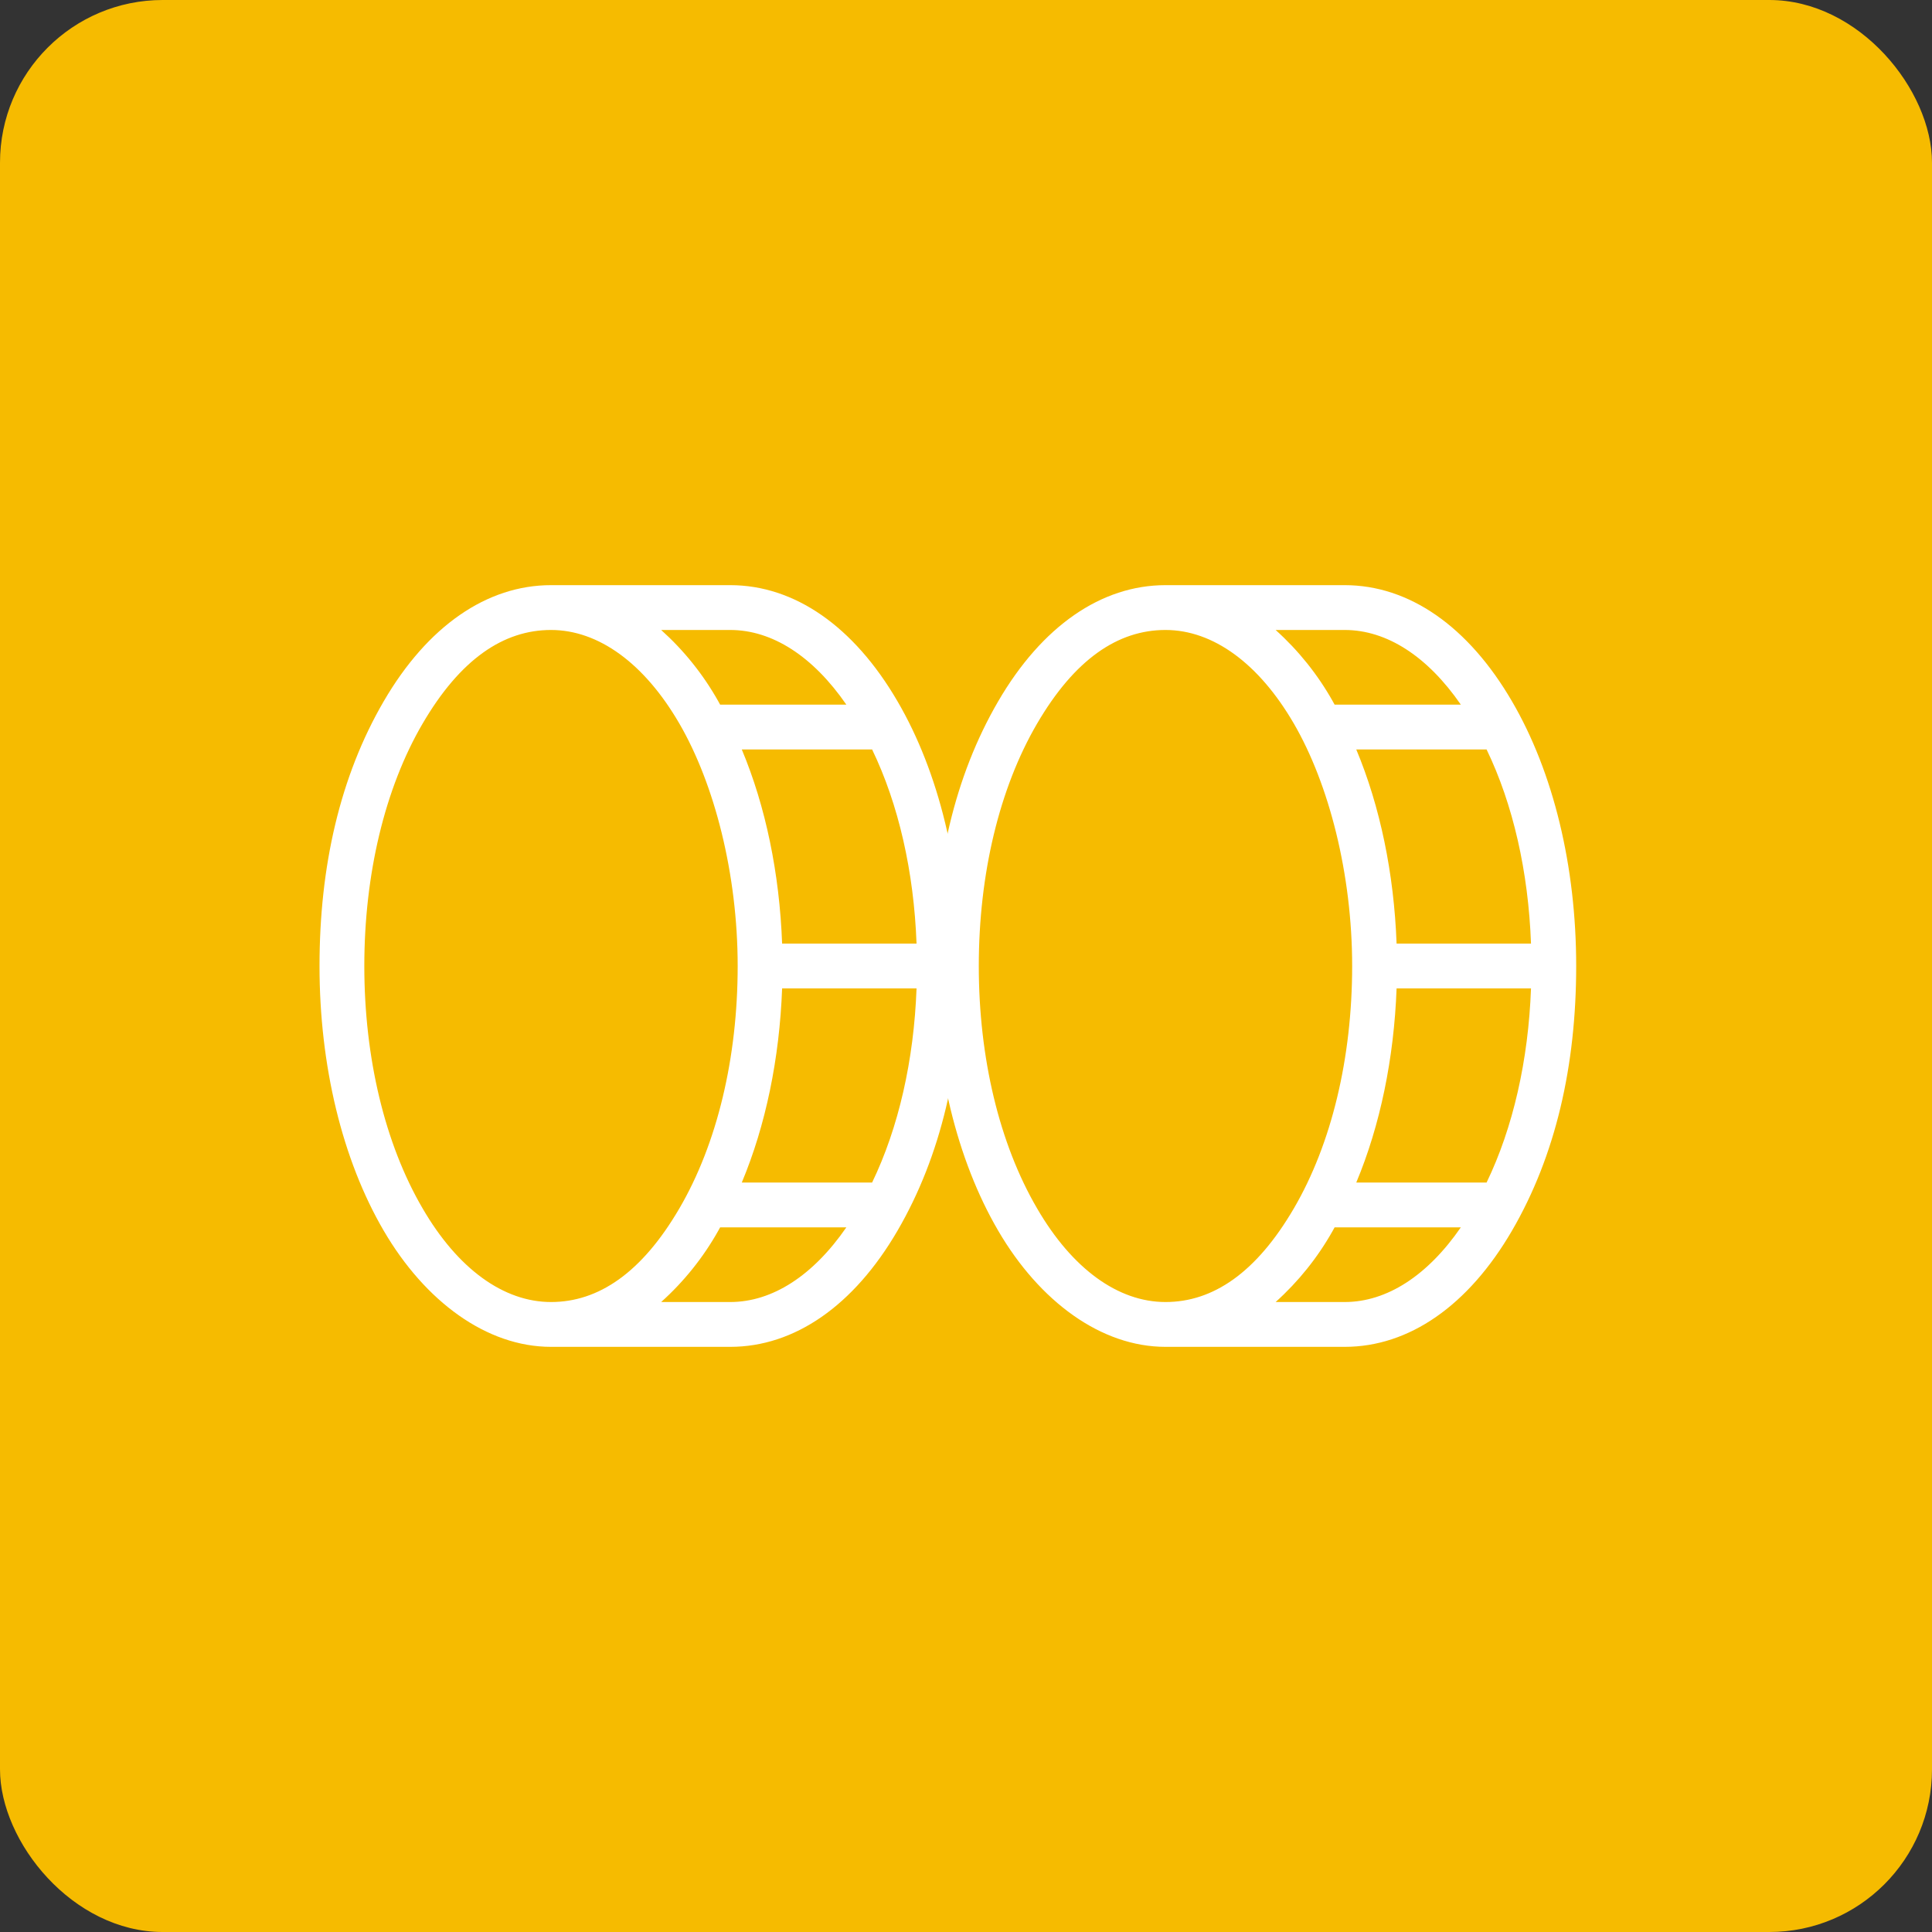 <svg width="95" height="95" viewBox="0 0 95 95" fill="none" xmlns="http://www.w3.org/2000/svg">
<rect x="0" y="0" width="95" height="95" fill="#333333" stroke="none"/>
<rect width="95" height="95" rx="8" fill="#F6BB00"/>
<path d="M74.346 34.483C72.198 30.793 69.279 28.773 66.121 28.773H57.309C54.151 28.773 51.232 30.793 49.084 34.483C46.935 38.173 45.926 42.598 45.926 47.5C45.926 52.402 47.046 57.029 49.084 60.517C51.121 64.005 54.151 66.227 57.309 66.227H66.121C69.279 66.227 72.198 64.207 74.346 60.517C76.494 56.827 77.504 52.402 77.504 47.5C77.504 42.598 76.384 37.971 74.346 34.483ZM75.282 46.398H68.673C68.544 42.947 67.865 39.66 66.69 36.852H73.098C74.401 39.55 75.154 42.873 75.282 46.398ZM66.121 30.977C68.196 30.977 70.197 32.28 71.831 34.648H65.625L65.534 34.483C64.795 33.169 63.846 31.984 62.725 30.977H66.121ZM50.993 59.415C49.139 56.239 48.129 52.016 48.129 47.5C48.129 42.984 49.139 38.761 50.993 35.585C52.847 32.409 54.977 30.977 57.309 30.977C59.64 30.977 61.898 32.611 63.624 35.585C65.35 38.559 66.488 42.984 66.488 47.5C66.488 52.016 65.478 56.239 63.624 59.415C61.77 62.591 59.64 64.023 57.309 64.023C54.977 64.023 52.719 62.389 50.993 59.415ZM66.121 64.023H62.725C63.846 63.016 64.795 61.831 65.534 60.517L65.625 60.352H71.831C70.197 62.72 68.196 64.023 66.121 64.023ZM73.098 58.148H66.69C67.865 55.34 68.544 52.053 68.673 48.602H75.282C75.154 52.127 74.401 55.45 73.098 58.148Z" fill="white"/>
<path d="M44.131 34.483C41.983 30.793 39.064 28.773 35.906 28.773H27.094C23.936 28.773 21.017 30.793 18.869 34.483C16.721 38.173 15.711 42.598 15.711 47.5C15.711 52.402 16.831 57.029 18.869 60.517C20.907 64.005 23.936 66.227 27.094 66.227H35.906C39.064 66.227 41.983 64.207 44.131 60.517C46.279 56.827 47.289 52.402 47.289 47.5C47.289 42.598 46.169 37.971 44.131 34.483ZM45.068 46.398H38.458C38.33 42.947 37.65 39.66 36.475 36.852H42.883C44.186 39.55 44.939 42.873 45.068 46.398ZM35.906 30.977C37.981 30.977 39.982 32.28 41.616 34.648H35.41L35.319 34.483C34.581 33.169 33.632 31.984 32.51 30.977H35.906ZM20.778 59.415C18.924 56.239 17.914 52.016 17.914 47.5C17.914 42.984 18.924 38.761 20.778 35.585C22.632 32.409 24.762 30.977 27.094 30.977C29.425 30.977 31.684 32.611 33.409 35.585C35.135 38.559 36.273 42.984 36.273 47.5C36.273 52.016 35.264 56.239 33.409 59.415C31.555 62.591 29.425 64.023 27.094 64.023C24.762 64.023 22.504 62.389 20.778 59.415ZM35.906 64.023H32.51C33.632 63.016 34.581 61.831 35.319 60.517L35.41 60.352H41.616C39.982 62.72 37.981 64.023 35.906 64.023ZM42.883 58.148H36.475C37.65 55.34 38.33 52.053 38.458 48.602H45.068C44.939 52.127 44.186 55.45 42.883 58.148Z" fill="white"/>
</svg>
